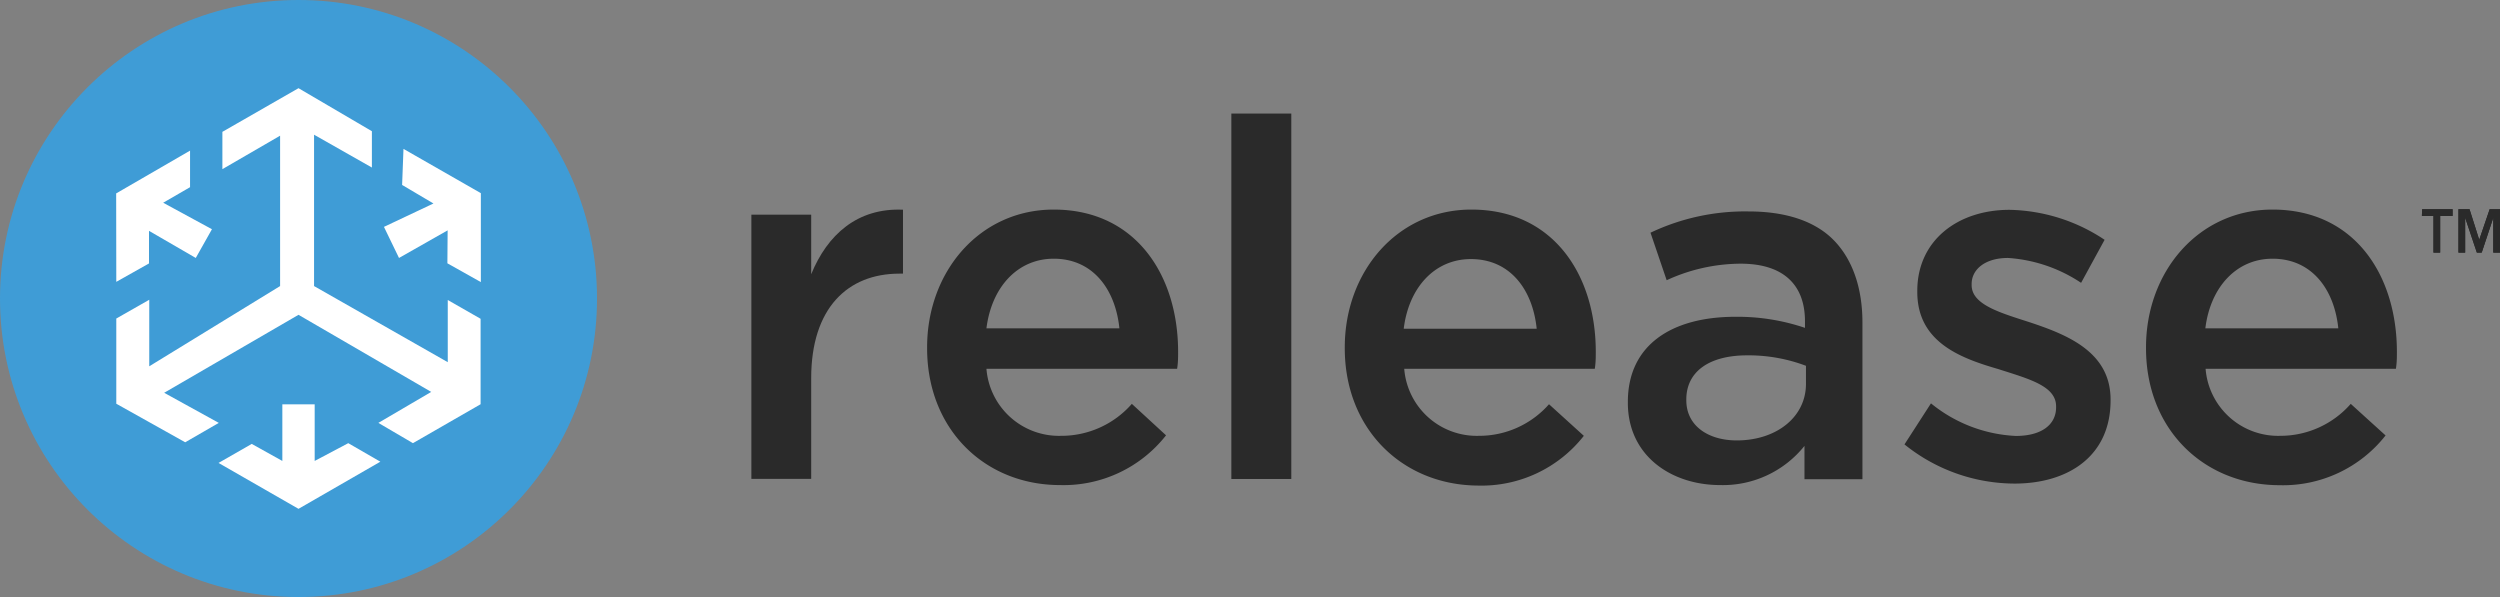 <svg xmlns="http://www.w3.org/2000/svg" viewBox="0 0 201 48"><rect x="0" y="0" width="201" height="48" fill="#808080" stroke="none"/><defs><style>.cls-1{fill:#3f9cd6;}.cls-2{fill:#fff;}.cls-3{fill:#2a2a2a;}</style></defs><g id="light_logos" data-name="light logos"><circle class="cls-1" cx="24" cy="24" r="24"/><path class="cls-2" d="M25.3,37.06V32.51H22.7v4.55l-2.46-1.37-2.67,1.53L24,40.91l6.58-3.79L28,35.63Z"/><polygon class="cls-2" points="11.98 18.56 15.74 20.74 17.04 18.43 13.12 16.3 15.28 15.05 15.28 12.11 9.34 15.55 9.35 22.66 11.98 21.18 11.98 18.56"/><polygon class="cls-2" points="32.08 20.74 35.99 18.52 35.97 21.17 38.66 22.68 38.66 15.53 32.44 11.97 32.33 14.87 34.85 16.36 30.87 18.24 32.08 20.74"/><path class="cls-2" d="M38.64,25.63,36,24.12v.17h0v4.83L25.25,23V10.83l4.65,2.64V10.55L24,7.09,17.88,10.6v3l4.64-2.69V23L12,29.45V24.1L9.35,25.61v6.85l5.54,3.1L17.59,34,13.2,31.58,24,25.31l10.67,6.2L30.42,34l2.78,1.63,5.44-3.13Z"/><path class="cls-3" d="M194.72,17.36h.93v2.95h.54V17.36h1v-.54h-2.45Z"/><path class="cls-3" d="M200.17,16.82l-.84,2.46-.78-2.46h-.89v3.49h.54v-2.8l.94,2.8h.39l.93-2.8v2.8H201V16.82Z"/><path class="cls-3" d="M194.72,17.36h.93v2.95h.54V17.36h1v-.54h-2.45Z"/><path class="cls-3" d="M200.17,16.82l-.84,2.46-.78-2.46h-.89v3.49h.54v-2.8l.94,2.8h.39l.93-2.8v2.8H201V16.82Z"/><path class="cls-3" d="M60.41,17.26h4.81v4.79c1.3-3.18,3.71-5.35,7.38-5.19V22h-.28c-4.18,0-7.1,2.78-7.1,8.41v8.09H60.41Z"/><path class="cls-3" d="M74.54,28v-.08c0-6.08,4.22-11.07,10.18-11.07,6.62,0,10,5.31,10,11.43,0,.44,0,.88-.08,1.37H79.31a5.85,5.85,0,0,0,6,5.39A7.52,7.52,0,0,0,91,32.47L93.75,35a10.47,10.47,0,0,1-8.52,4C79.19,39,74.54,34.53,74.54,28ZM90,26.4c-.32-3.14-2.13-5.6-5.28-5.6-2.92,0-5,2.3-5.41,5.6Z"/><path class="cls-3" d="M99,9.13h4.82V38.51H99Z"/><path class="cls-3" d="M108.12,28v-.08c0-6.08,4.22-11.07,10.18-11.07,6.63,0,10,5.31,10,11.43,0,.44,0,.88-.08,1.37H112.9a5.85,5.85,0,0,0,6,5.39,7.48,7.48,0,0,0,5.64-2.54l2.8,2.54a10.45,10.45,0,0,1-8.52,4C112.78,39,108.12,34.53,108.12,28Zm15.43-1.57c-.32-3.14-2.13-5.6-5.29-5.6-2.92,0-5,2.3-5.4,5.6Z"/><path class="cls-3" d="M130.88,32.39v-.08c0-4.59,3.55-6.84,8.64-6.84a16.89,16.89,0,0,1,5.6.89v-.53c0-3-1.81-4.63-5.17-4.63A14.32,14.32,0,0,0,134,22.53l-1.3-3.82A17.69,17.69,0,0,1,140.59,17c3.11,0,5.44.84,6.9,2.37s2.25,3.79,2.25,6.56v12.6h-4.66V35.85A8.4,8.4,0,0,1,138.3,39C134.39,39,130.88,36.66,130.88,32.39Zm14.32-1.53V29.41a13.05,13.05,0,0,0-4.73-.84c-3.08,0-4.89,1.33-4.89,3.54v.08c0,2.05,1.77,3.22,4.06,3.22C142.79,35.41,145.2,33.56,145.2,30.86Z"/><path class="cls-3" d="M153.12,35.73l2.13-3.3a11.65,11.65,0,0,0,6.82,2.62c2.05,0,3.24-.89,3.24-2.3v-.08c0-1.65-2.21-2.21-4.66-3-3.07-.89-6.5-2.18-6.5-6.2v-.08c0-4.07,3.27-6.52,7.41-6.52a14.23,14.23,0,0,1,7.65,2.41l-1.89,3.46a12,12,0,0,0-5.88-2c-1.85,0-2.92.93-2.92,2.09v.09c0,1.57,2.25,2.21,4.7,3,3,1,6.47,2.38,6.47,6.2v.08c0,4.47-3.4,6.68-7.73,6.68A14.16,14.16,0,0,1,153.12,35.73Z"/><path class="cls-3" d="M172.54,28v-.08c0-6.08,4.22-11.07,10.17-11.07,6.63,0,10,5.31,10,11.43,0,.44,0,.88-.08,1.37h-15.3a5.85,5.85,0,0,0,6,5.39A7.52,7.52,0,0,0,189,32.47l2.8,2.54a10.48,10.48,0,0,1-8.52,4C177.19,39,172.54,34.53,172.54,28ZM188,26.4c-.32-3.14-2.13-5.6-5.29-5.6-2.91,0-5,2.3-5.4,5.6Z"/></g></svg>